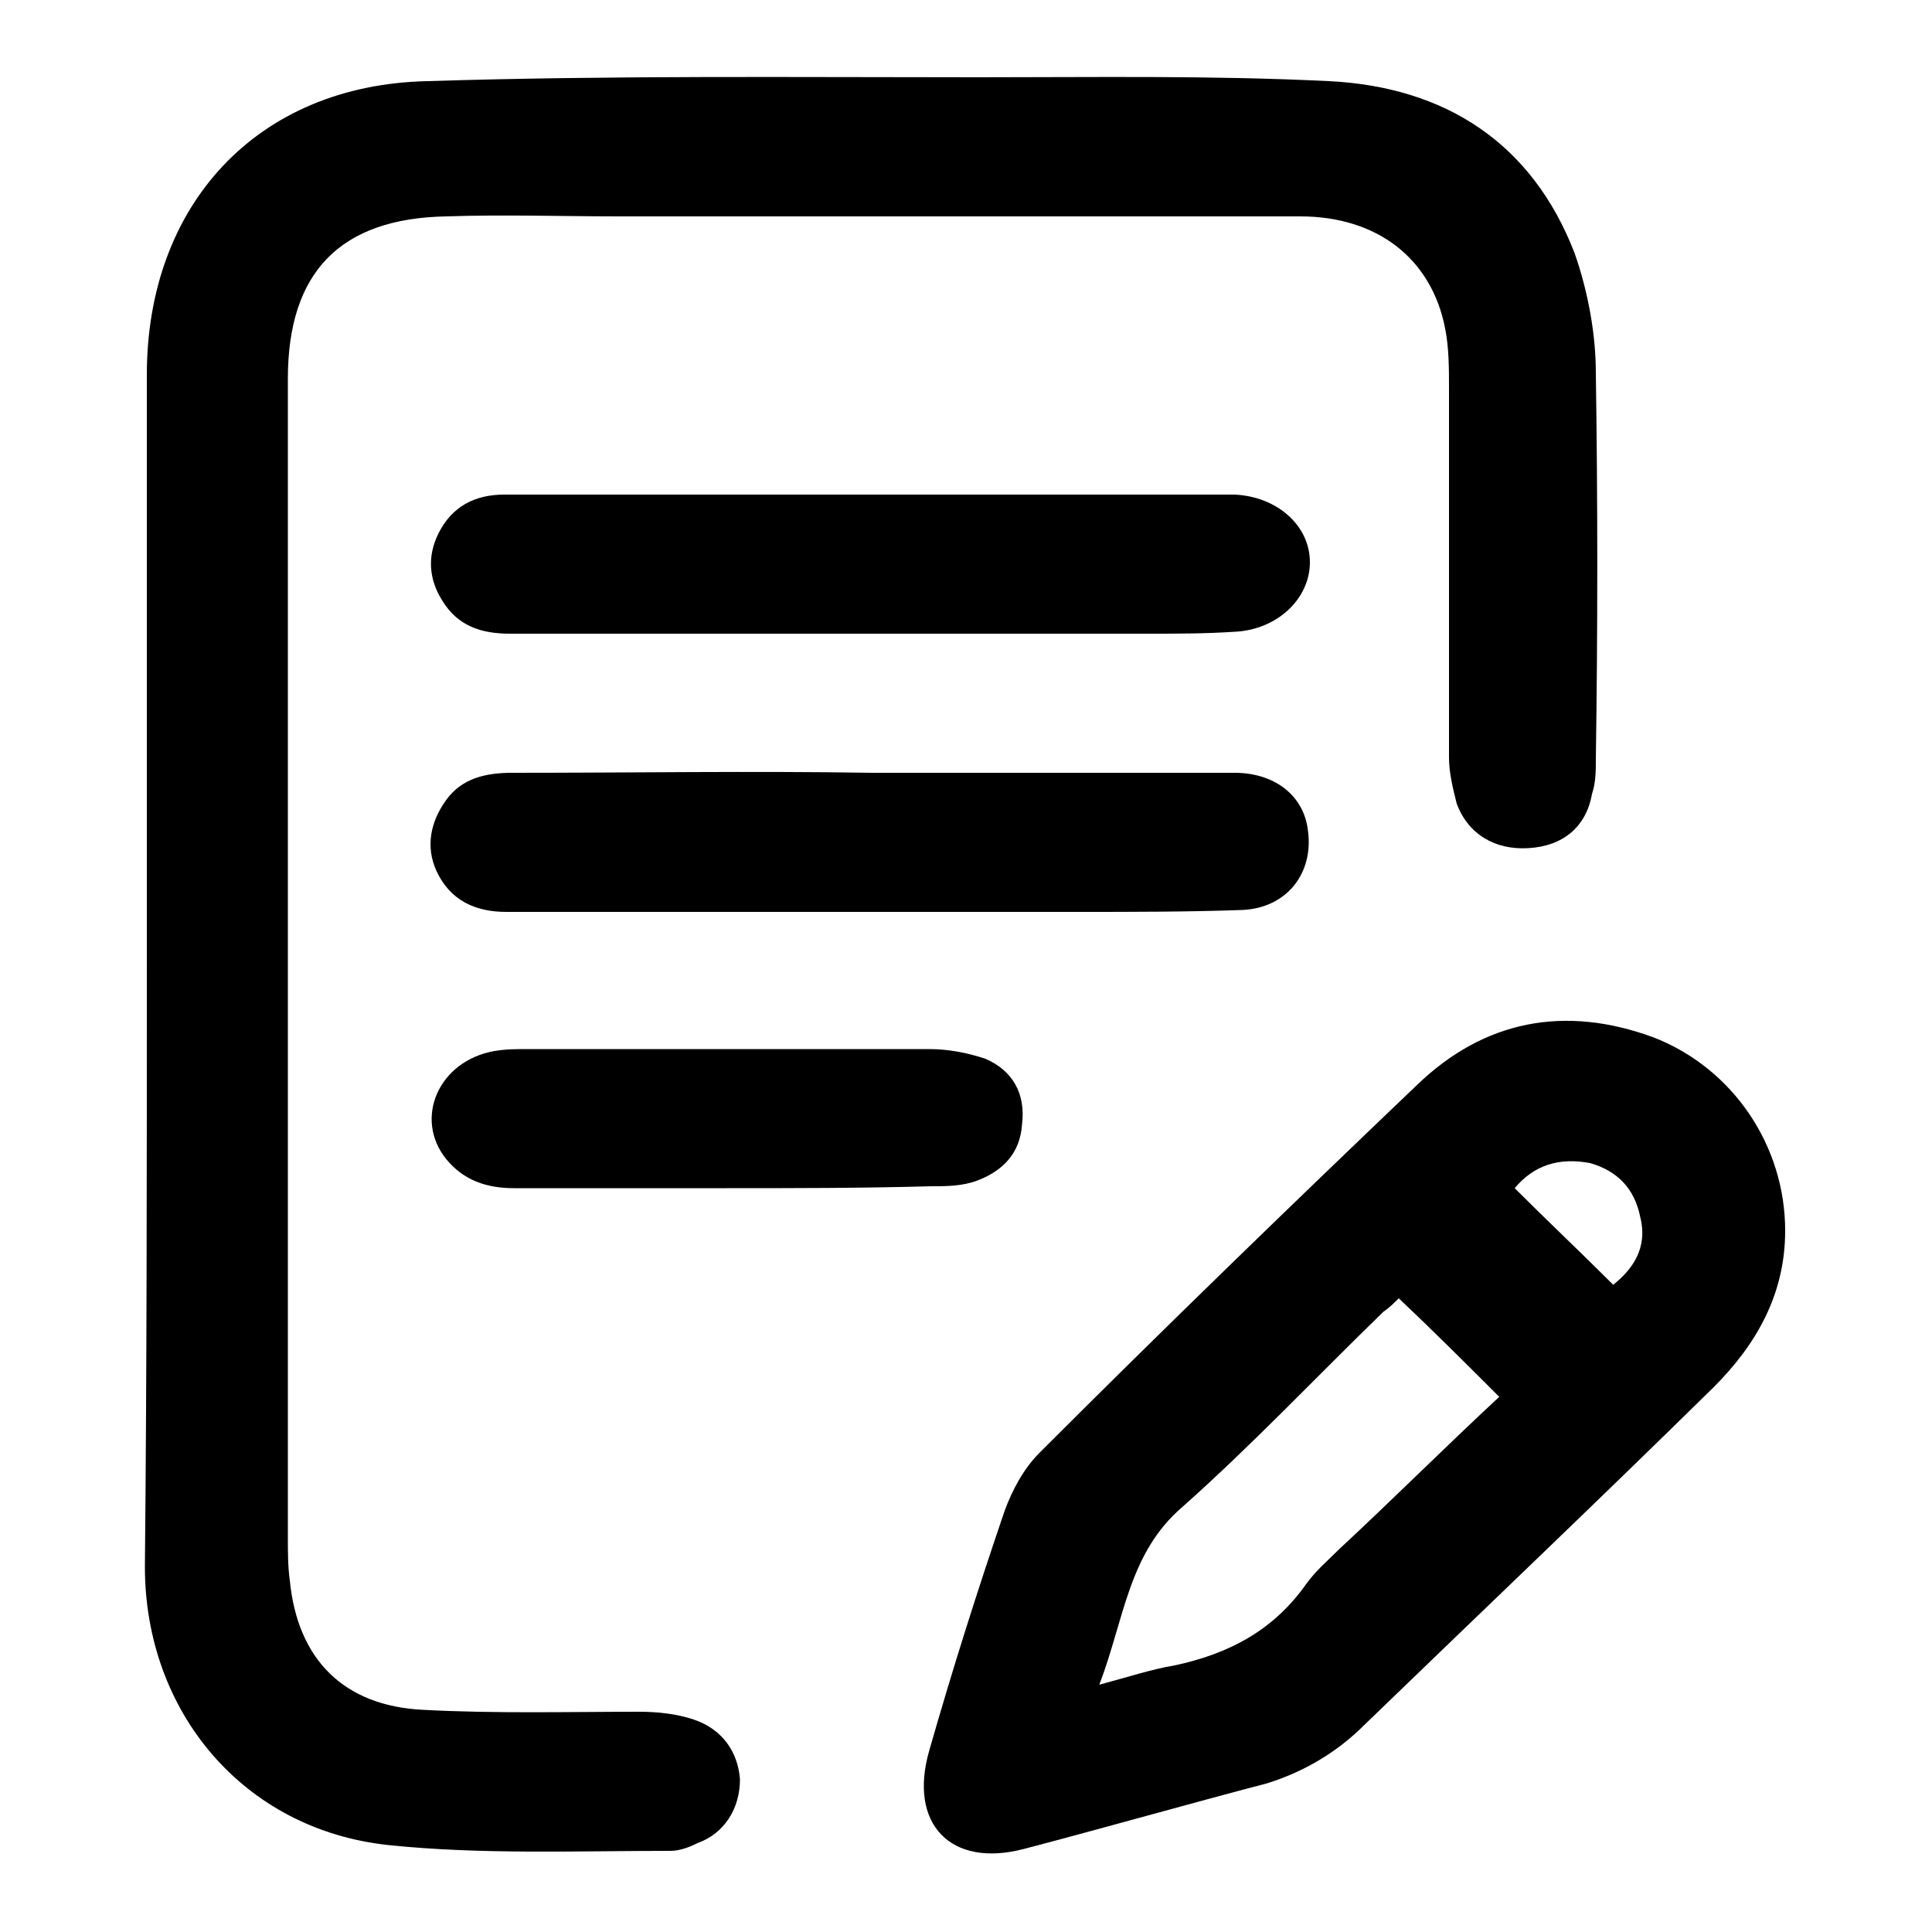 <?xml version="1.0" encoding="utf-8"?>
<!-- Generator: Adobe Illustrator 27.0.0, SVG Export Plug-In . SVG Version: 6.00 Build 0)  -->
<svg version="1.1" id="Layer_1" xmlns="http://www.w3.org/2000/svg" xmlns:xlink="http://www.w3.org/1999/xlink" x="0px" y="0px"
	 viewBox="0 0 100 100" style="enable-background:new 0 0 100 100;" xml:space="preserve">
<g>
	<path d="M7.6,50.1c0-10.2,0-20.5,0-30.7c0-8.8,5.7-15,14.5-15.2C31.6,3.9,41.1,4,50.6,4c6.1,0,12.1-0.1,18.2,0.2
		c6,0.3,10.5,3.2,12.7,8.9c0.7,2,1.1,4.2,1.1,6.2c0.1,6.7,0.1,13.3,0,20c0,0.6,0,1.2-0.2,1.8c-0.3,1.7-1.5,2.7-3.3,2.8
		c-1.7,0.1-3.1-0.7-3.7-2.3c-0.2-0.8-0.4-1.6-0.4-2.4c0-6.4,0-12.7,0-19.1c0-1,0-2.1-0.2-3.1c-0.7-3.6-3.5-5.8-7.5-5.8
		c-11.7,0-23.5,0-35.2,0c-3,0-6-0.1-9,0c-5.5,0.1-8.2,2.9-8.2,8.4c0,12.2,0,24.4,0,36.6c0,7.8,0,15.6,0,23.4c0,0.7,0,1.5,0.1,2.2
		c0.4,4.1,2.8,6.5,6.9,6.7c3.7,0.2,7.5,0.1,11.2,0.1c0.9,0,1.9,0.1,2.8,0.4c1.5,0.5,2.3,1.7,2.4,3.1c0,1.5-0.8,2.8-2.2,3.3
		c-0.4,0.2-0.9,0.4-1.4,0.4c-4.9,0-9.8,0.2-14.6-0.3c-7.5-0.8-12.6-6.9-12.6-14.4C7.6,70.9,7.6,60.5,7.6,50.1z"/>
	<path d="M92.4,63.7c0,3.3-1.5,5.9-3.7,8.1c-6,5.9-12.1,11.7-18.1,17.5c-1.4,1.4-3.1,2.4-5,3c-4.2,1.1-8.4,2.3-12.6,3.4
		c-3.8,1-6-1.3-4.9-5.1c1.2-4.2,2.5-8.3,3.9-12.4c0.4-1.1,1-2.2,1.8-3c6.4-6.4,12.9-12.7,19.5-19c3.5-3.4,7.7-4.2,12.3-2.5
		C89.7,55.3,92.4,59.3,92.4,63.7z M56.9,87.2c1.5-0.4,2.7-0.8,3.9-1c2.8-0.6,5.1-1.8,6.8-4.2c0.5-0.7,1.1-1.2,1.7-1.8
		c2.8-2.6,5.5-5.3,8.3-7.9c-1.8-1.8-3.4-3.4-5.2-5.1c-0.2,0.2-0.5,0.5-0.8,0.7c-3.5,3.4-6.8,6.9-10.4,10.1
		C58.4,80.4,58.2,83.8,56.9,87.2z M78.4,61.5c1.7,1.7,3.4,3.3,5.1,5c1-0.8,1.8-1.9,1.4-3.5c-0.3-1.5-1.2-2.4-2.6-2.8
		C80.7,59.9,79.4,60.3,78.4,61.5z"/>
	<path d="M45.1,25.6c5.9,0,11.9,0,17.8,0c0.3,0,0.7,0,1,0c2.2,0.1,3.9,1.6,3.9,3.5c0,1.9-1.7,3.5-3.9,3.6c-1.5,0.1-3,0.1-4.4,0.1
		c-11,0-22.1,0-33.1,0c-1.5,0-2.7-0.4-3.5-1.7c-0.7-1.1-0.8-2.3-0.2-3.5c0.7-1.4,1.9-2,3.4-2c3.5,0,7,0,10.5,0
		C39.5,25.6,42.3,25.6,45.1,25.6z"/>
	<path d="M45.1,40c6.3,0,12.6,0,18.8,0c2.1,0,3.6,1.2,3.8,3c0.3,2.2-1.1,4-3.4,4.1c-2.8,0.1-5.7,0.1-8.5,0.1c-9.9,0-19.7,0-29.6,0
		c-1.6,0-2.9-0.6-3.6-2.1c-0.6-1.3-0.3-2.6,0.5-3.7c0.8-1.1,2-1.4,3.4-1.4C32.8,40,38.9,39.9,45.1,40C45.1,40,45.1,40,45.1,40z"/>
	<path d="M37.6,61.5c-3.7,0-7.3,0-11,0c-1.4,0-2.6-0.4-3.5-1.5c-1.7-2.1-0.4-5.1,2.5-5.6c0.6-0.1,1.1-0.1,1.7-0.1
		c6.9,0,13.9,0,20.8,0c1,0,2,0.2,2.9,0.5c1.4,0.6,2.1,1.8,1.9,3.4c-0.1,1.5-1,2.4-2.3,2.9c-0.8,0.3-1.6,0.3-2.4,0.3
		C44.6,61.5,41.1,61.5,37.6,61.5C37.6,61.5,37.6,61.5,37.6,61.5z"/>
</g>
</svg>
